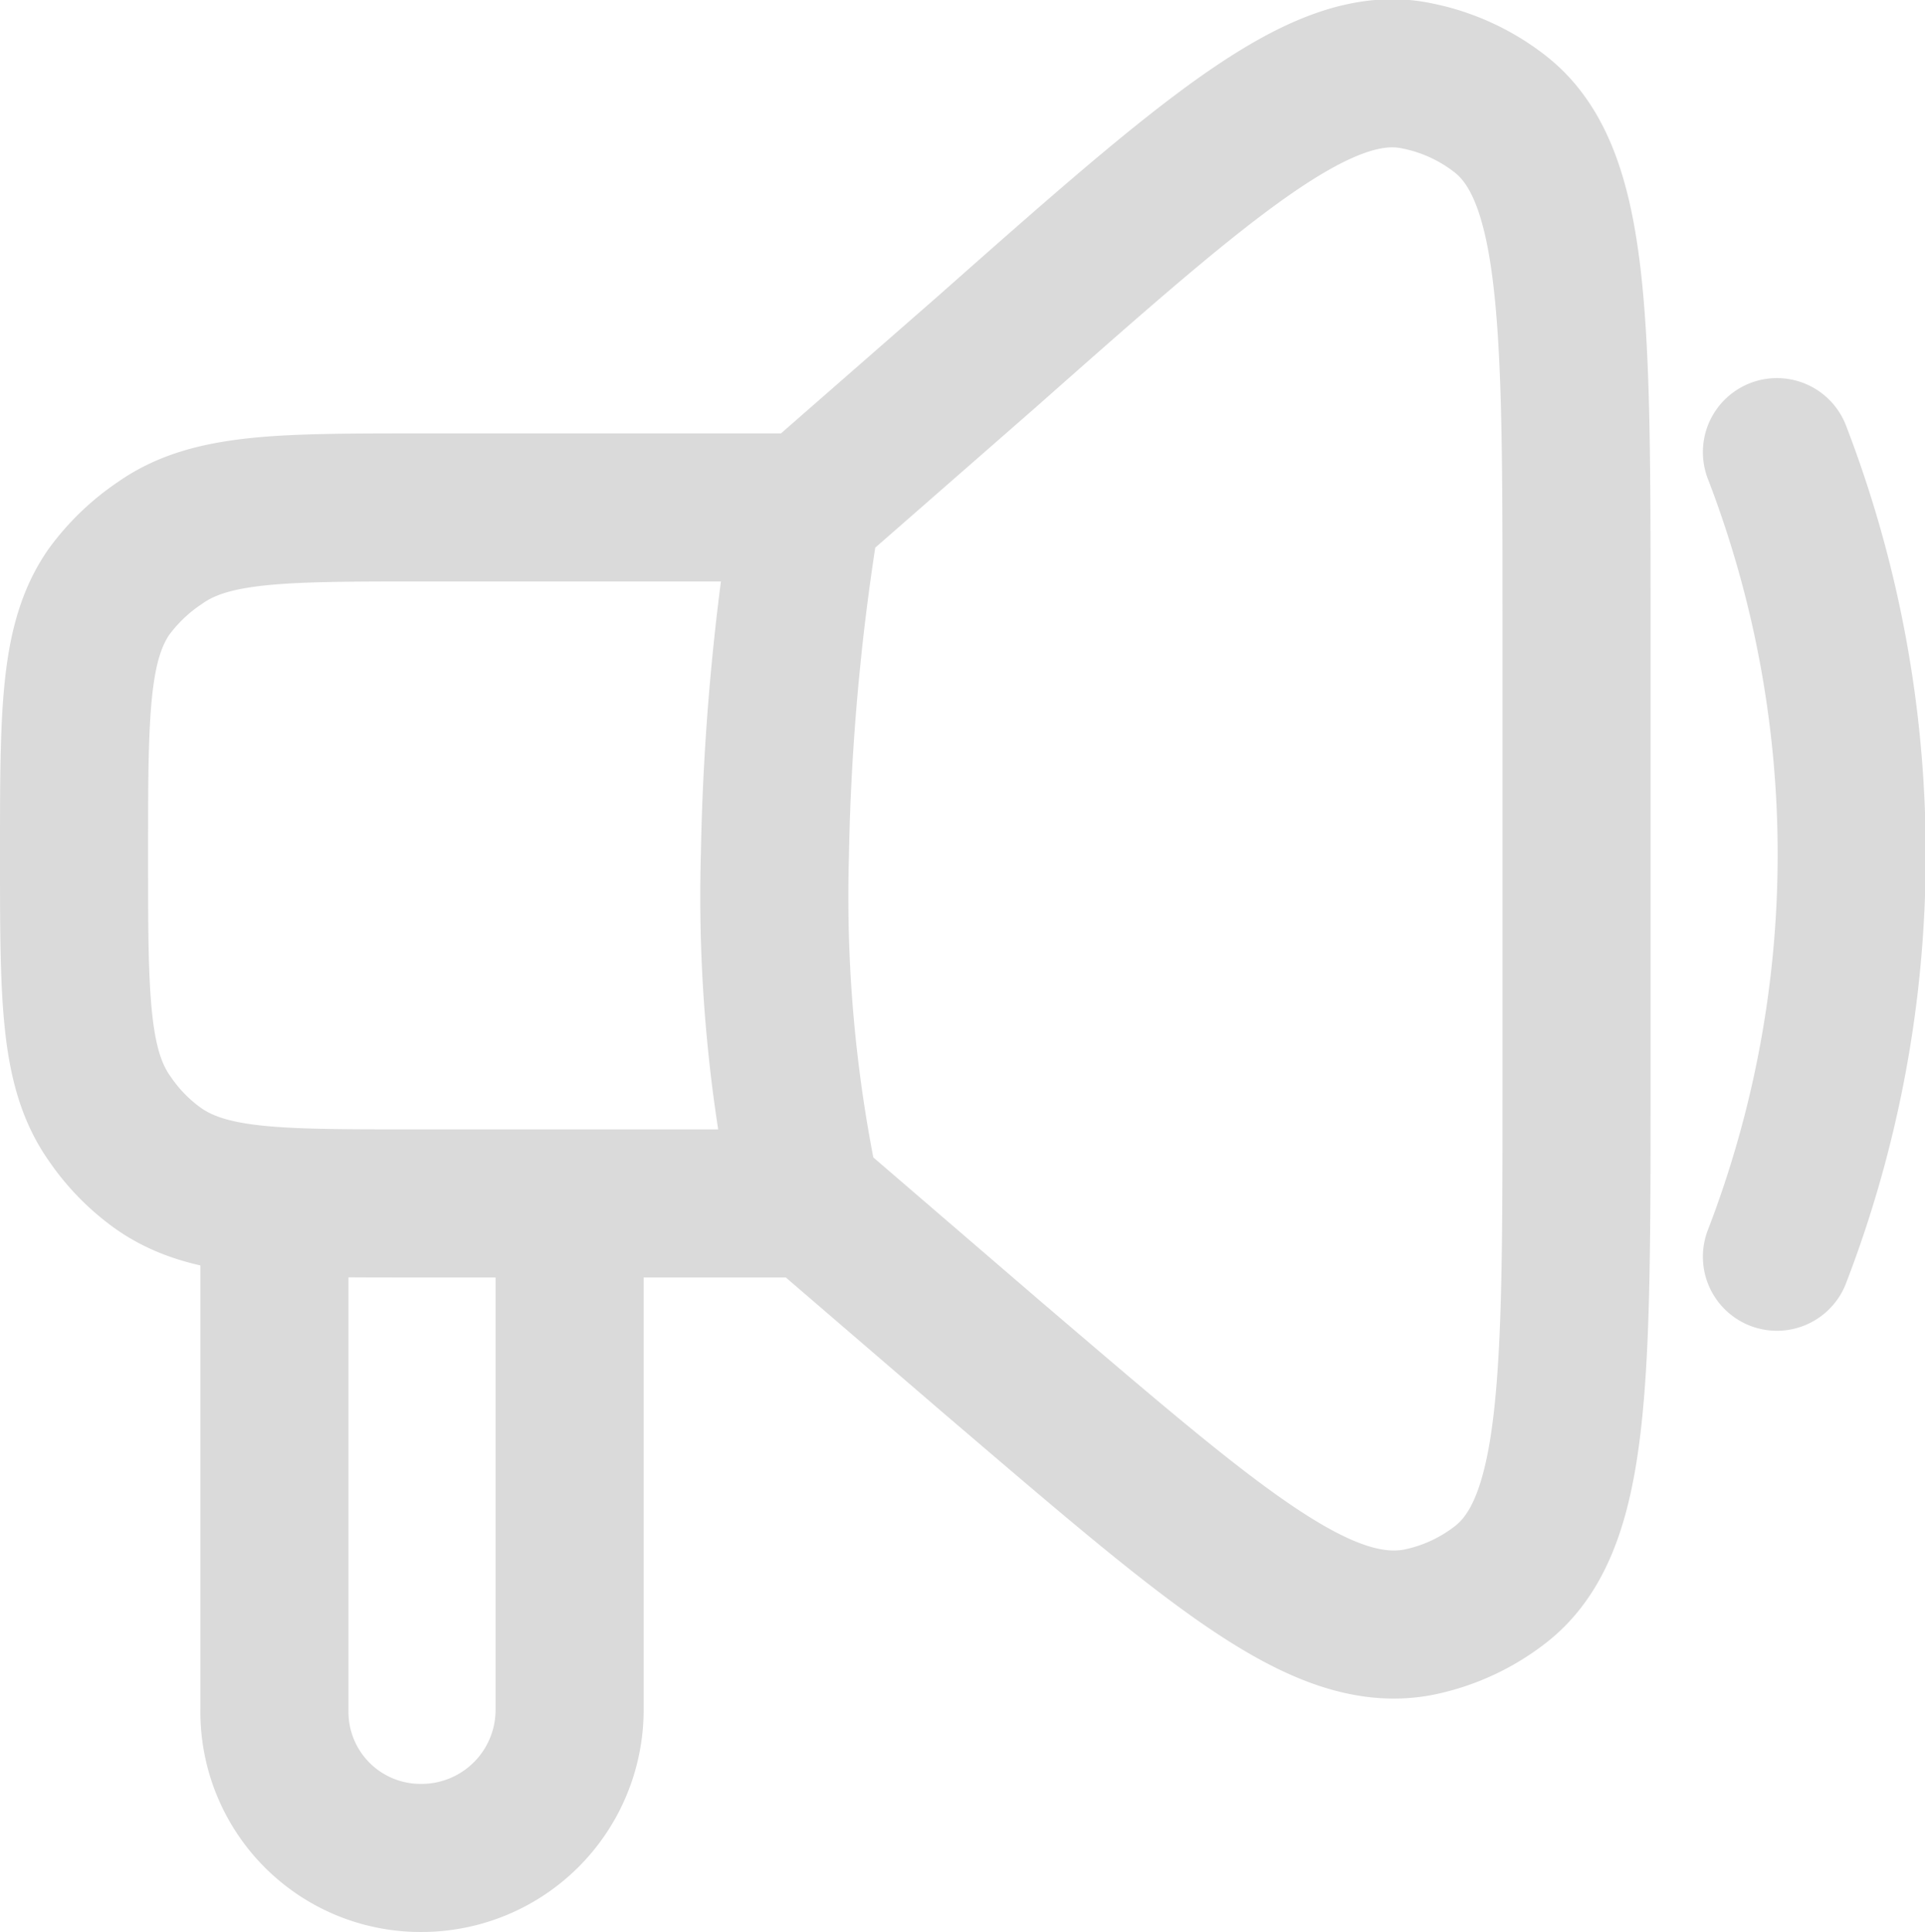 <svg xmlns="http://www.w3.org/2000/svg" viewBox="0 0 19.5 19.57"><defs><style>.cls-1{fill:none;stroke:#dadada;stroke-linecap:round;stroke-linejoin:round;stroke-width:1.5px;}</style></defs><g id="Layer_2" data-name="Layer 2"><g id="Layer_1-2" data-name="Layer 1"><path class="cls-1" d="M8.17,5.15a24.22,24.22,0,0,0-.32,3.5,14.71,14.71,0,0,0,.32,3.51m0-7L10,3.56c2.26-2,3.4-3,4.36-2.79a2,2,0,0,1,.83.38c.78.6.78,2.1.78,5.11V11c0,3,0,4.45-.77,5.05a2,2,0,0,1-.82.38c-1,.2-2.09-.77-4.34-2.69l-1.86-1.6m0-7c-.4,0-2.19,0-3.91,0-1.43,0-2.14,0-2.65.36A2.06,2.06,0,0,0,1.1,6C.75,6.51.75,7.23.75,8.66h0c0,1.44,0,2.16.36,2.67a2,2,0,0,0,.5.51c.52.36,1.23.35,2.67.35,1.71,0,3.49,0,3.89,0m-5.39,0,0,5.13a1.48,1.48,0,0,0,1.49,1.5h0a1.5,1.5,0,0,0,1.5-1.49V12.19M18,4.58a11.34,11.34,0,0,1,0,8.15"/></g></g></svg>
